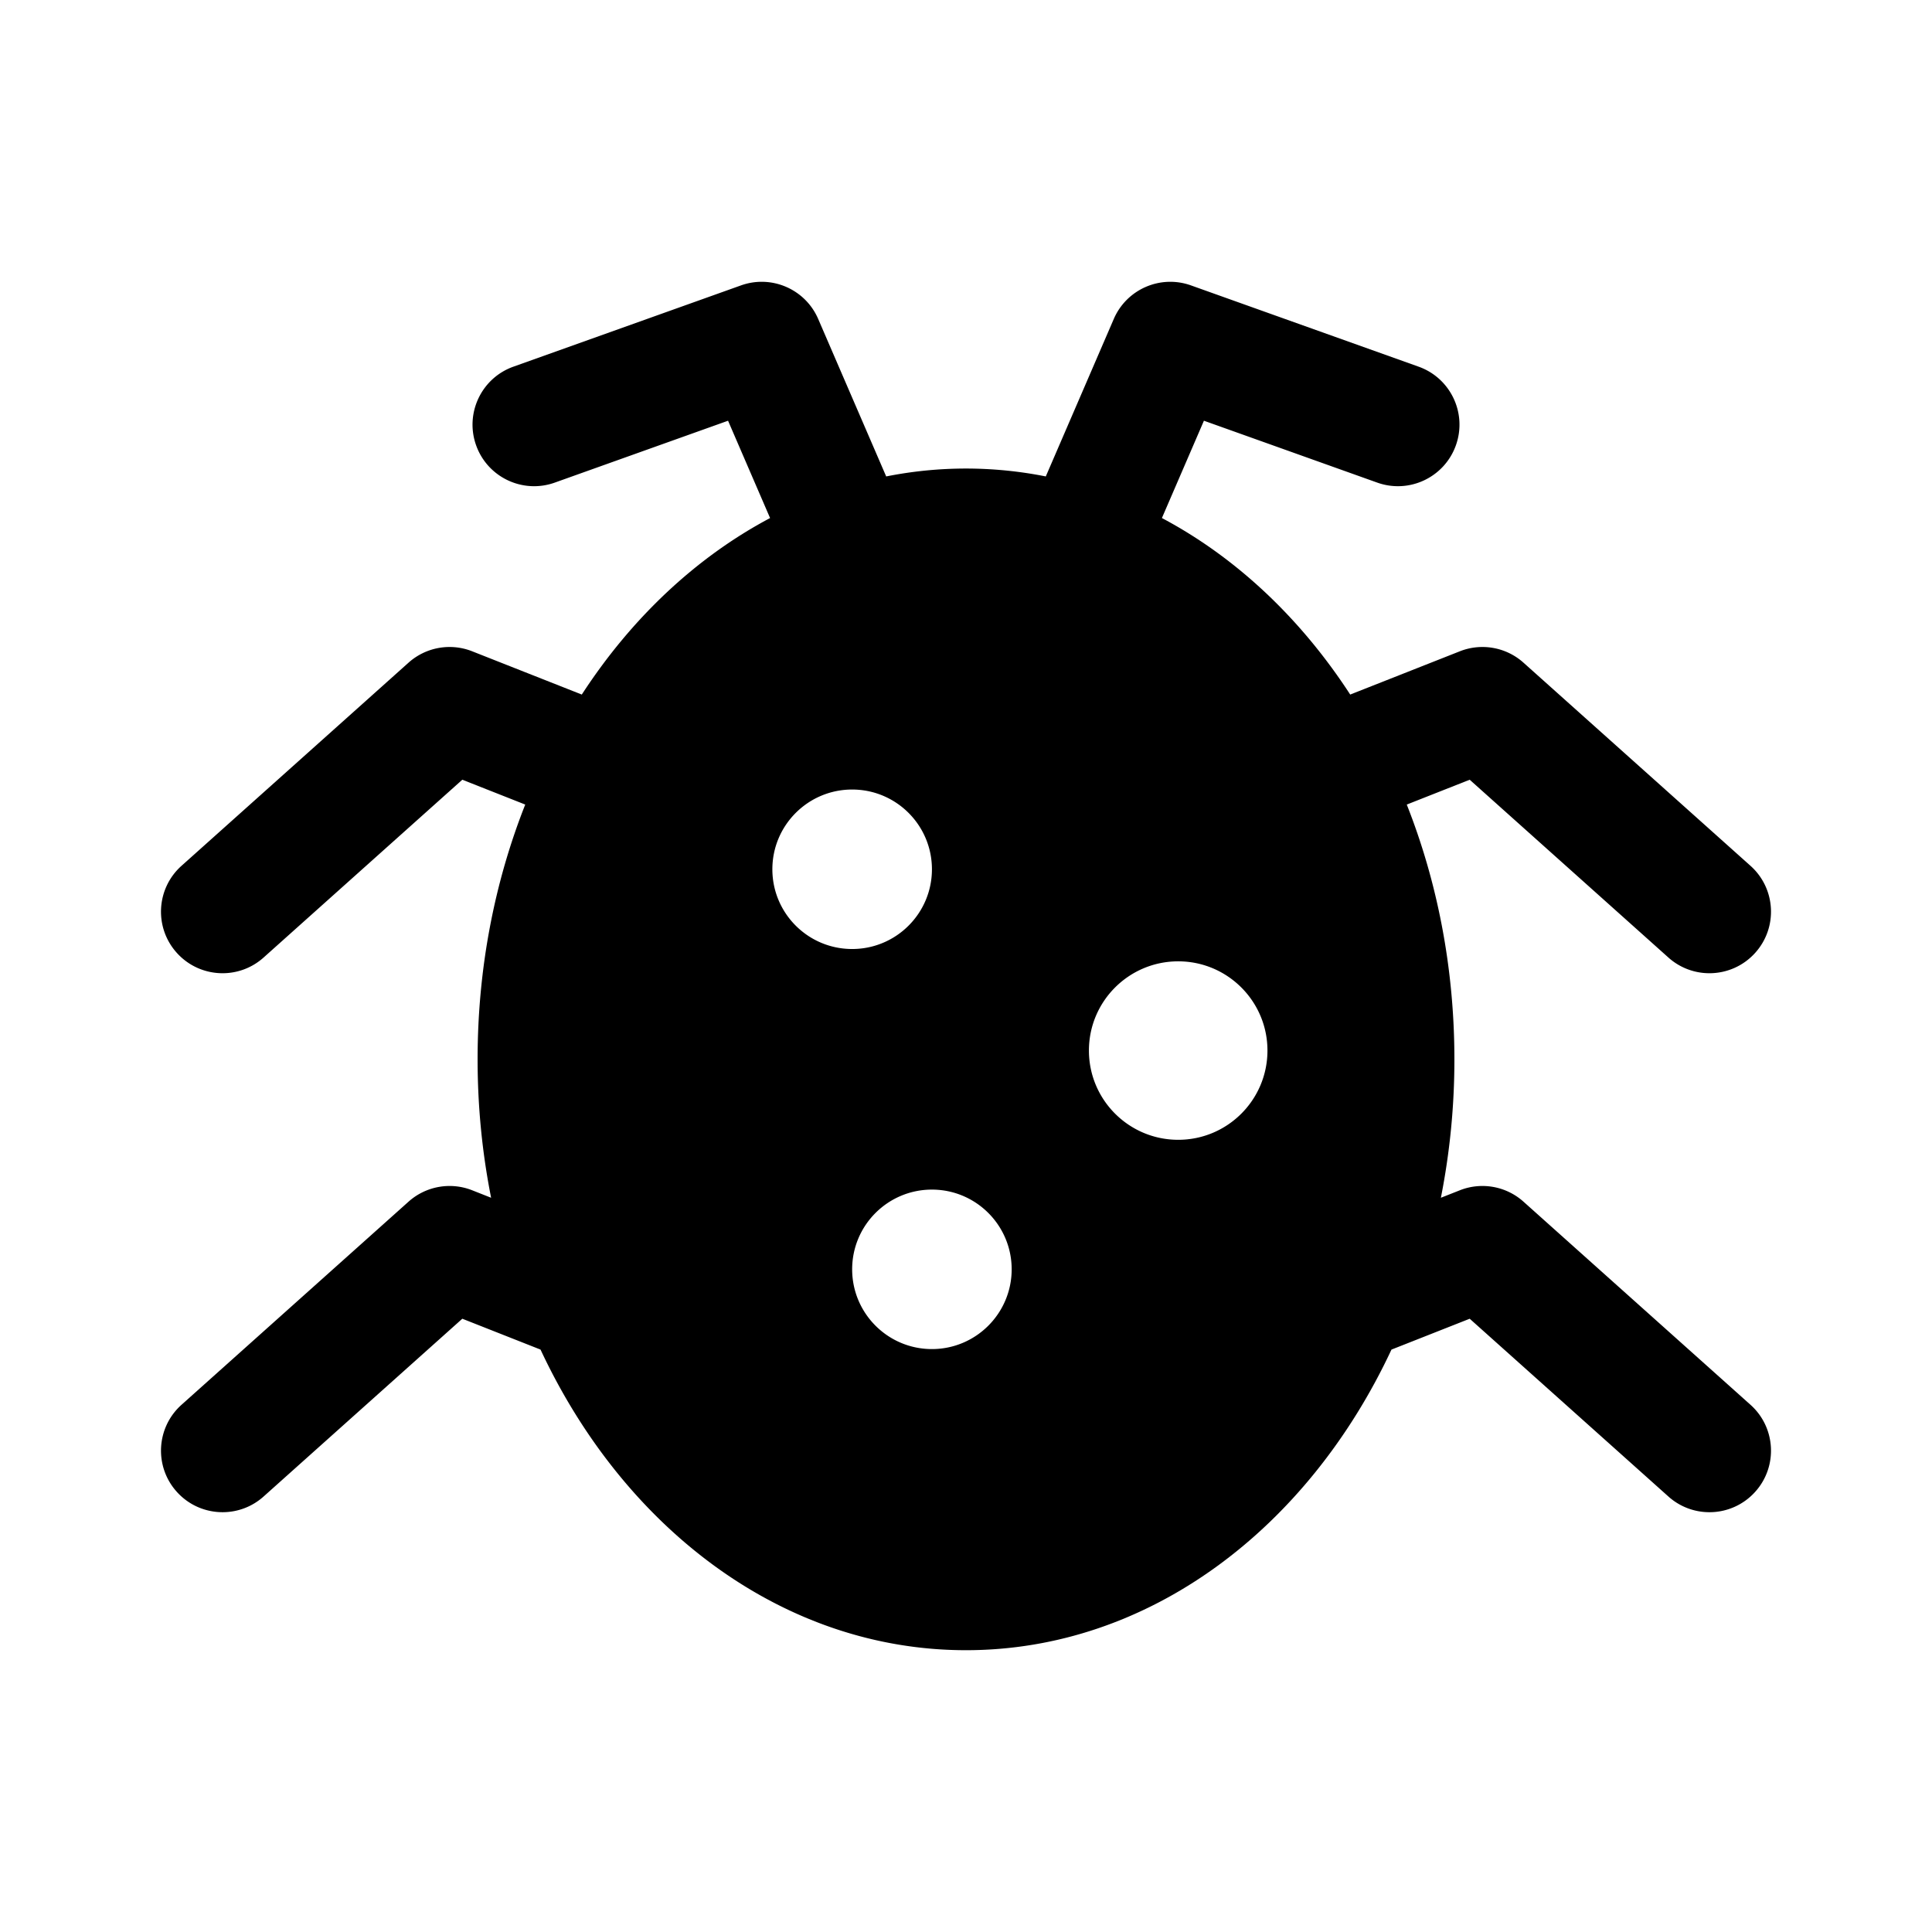 <?xml version="1.0" encoding="utf-8"?><svg xmlns="http://www.w3.org/2000/svg" viewBox="-31.4 -31.4 376.81 376.81" width="120" height="120"><path fill="currentColor" d="M310.008 242.584l-44.275-39.615a11.999 11.999 0 00-12.41-2.221l-3.699 1.461a138.67 138.67 0 002.636-26.998c0-17.793-3.337-34.645-9.291-49.691l12.276-4.844L294 155.355a11.963 11.963 0 008.001 3.059c3.297 0 6.578-1.35 8.949-4 4.421-4.939 4-12.529-.94-16.949l-44.275-39.619a12 12 0 00-12.411-2.221l-21.385 8.439c-9.646-14.848-22.246-26.75-36.725-34.428l8.195-18.98 33.799 12.068c6.243 2.23 13.111-1.023 15.341-7.269 2.23-6.242-1.024-13.111-7.268-15.34l-44.395-15.851c-5.959-2.129-12.548.736-15.057 6.545l-13.262 30.713a79.63 79.63 0 00-15.563-1.539c-5.3 0-10.499.531-15.564 1.539l-13.263-30.713c-2.508-5.811-9.099-8.674-15.058-6.545L68.73 40.115c-6.243 2.229-9.497 9.098-7.268 15.342 2.229 6.242 9.1 9.498 15.342 7.268l33.793-12.068 8.196 18.982c-14.477 7.678-27.076 19.58-36.723 34.424l-21.382-8.438a12 12 0 00-12.41 2.221L4.001 137.465c-4.941 4.42-5.363 12.008-.941 16.949 2.371 2.65 5.653 4 8.949 4 2.85 0 5.71-1.01 8-3.059l38.759-34.68 12.273 4.844c-5.955 15.047-9.292 31.897-9.292 49.691 0 9.299.917 18.336 2.636 26.996l-3.694-1.459a12.004 12.004 0 00-12.41 2.221l-44.28 39.616c-4.94 4.42-5.363 12.01-.942 16.949 2.371 2.65 5.653 4 8.95 4 2.85 0 5.71-1.008 8-3.057l38.759-34.678 15.255 6.02c16.35 34.998 47.385 58.629 82.981 58.629 35.601 0 66.634-23.631 82.981-58.627l15.26-6.021 38.756 34.676a11.952 11.952 0 008 3.059 11.97 11.97 0 008.949-4c4.421-4.94 3.999-12.53-.942-16.95zM119.239 138.14c0-8.586 6.967-15.553 15.563-15.553 8.593 0 15.559 6.967 15.559 15.553 0 8.588-6.966 15.551-15.559 15.551-8.596 0-15.563-6.963-15.563-15.551zm31.121 93.579c-8.595 0-15.559-6.973-15.559-15.557s6.964-15.547 15.559-15.547c8.585 0 15.552 6.963 15.552 15.547s-6.967 15.557-15.552 15.557zm30.62-58.227c0-9.606 7.802-17.396 17.414-17.396 9.614 0 17.405 7.791 17.405 17.396 0 9.621-7.791 17.41-17.405 17.41-9.612 0-17.414-7.789-17.414-17.41z"/></svg>